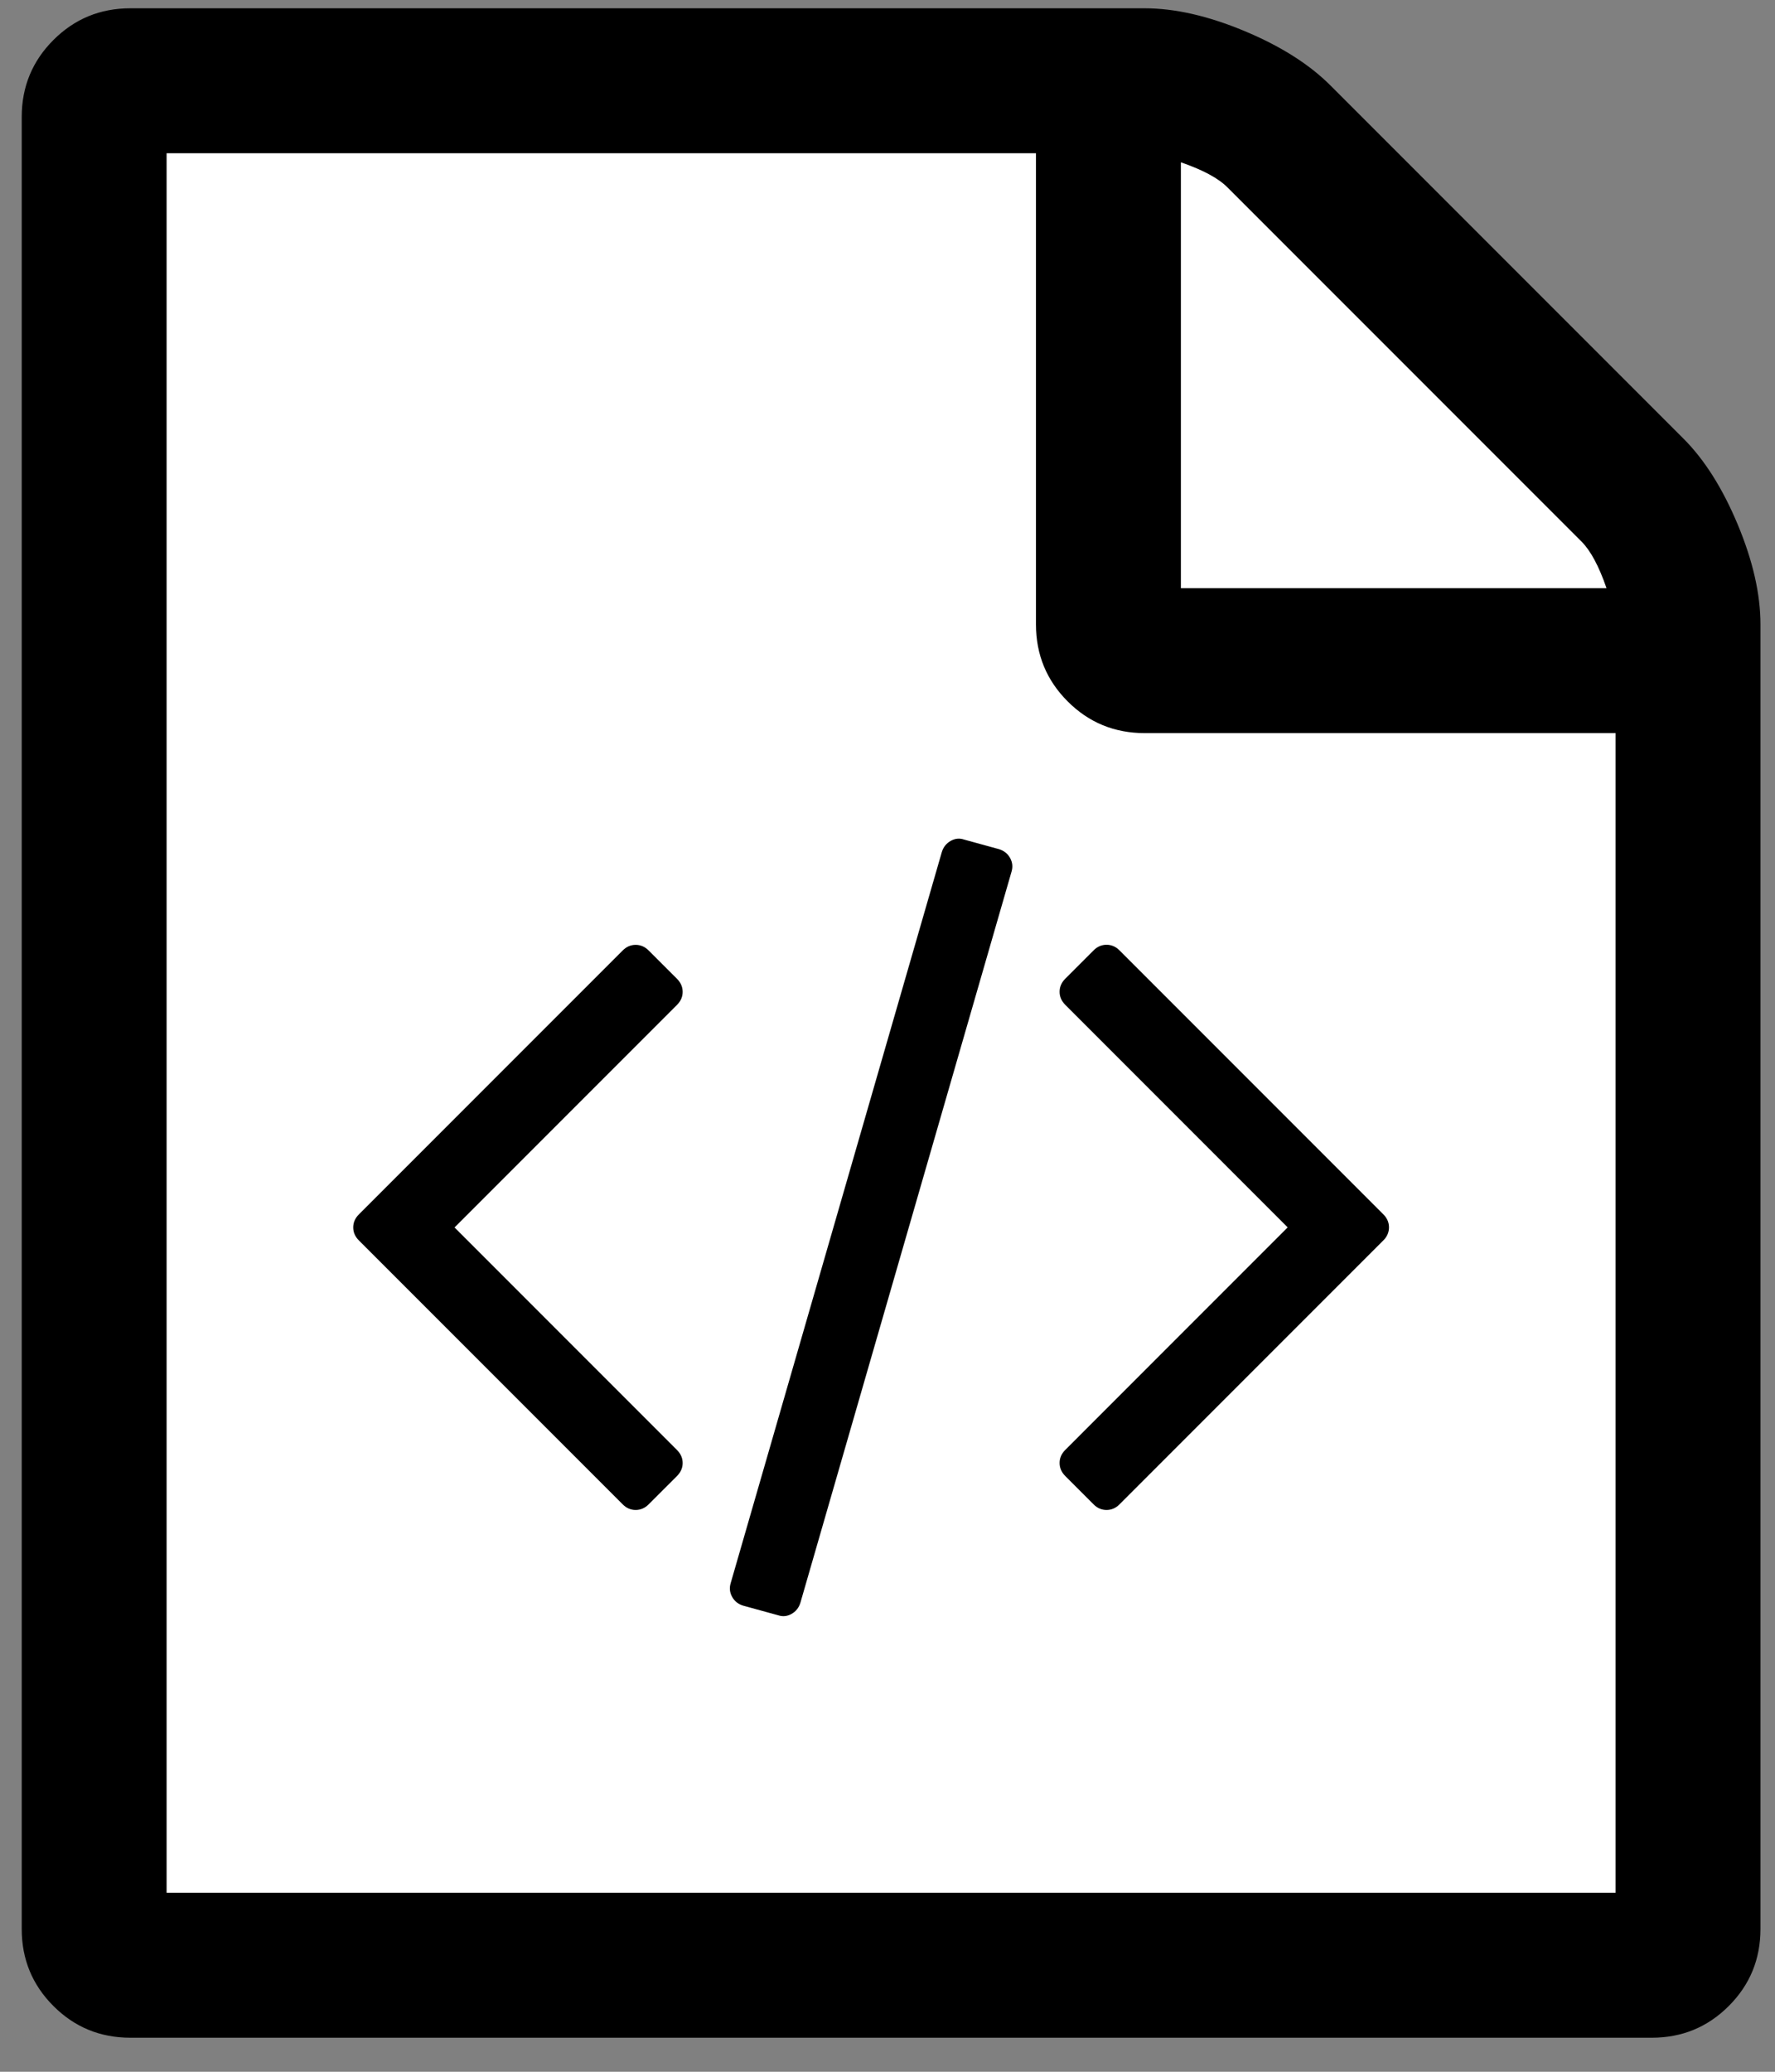 <?xml version="1.0" encoding="UTF-8" standalone="no"?>
<svg width="42px" height="49px" viewBox="0 0 42 49" version="1.1" xmlns="http://www.w3.org/2000/svg" xmlns:xlink="http://www.w3.org/1999/xlink">
    <rect x="0" y="0" width="42" height="49" fill="#808080" stroke="none"/>
    <!-- Generator: Sketch 3.6.1 (26313) - http://www.bohemiancoding.com/sketch -->
    <title>HTML</title>
    <desc>Created with Sketch.</desc>
    <defs></defs>
    <g id="Page-1" stroke="none" stroke-width="1" fill="none" fill-rule="evenodd">
        <g id="Group" transform="translate(-48, -27)">
            <g id="HTML" transform="translate(48, 27)">
                <path d="M39.834,10.374 C40.334,10.874 40.762,11.553 41.12,12.41 C41.477,13.267 41.656,14.053 41.656,14.767 L41.656,45.624 C41.656,46.338 41.406,46.945 40.906,47.445 C40.406,47.945 39.799,48.195 39.085,48.195 L3.085,48.195 C2.371,48.195 1.763,47.945 1.264,47.445 C0.764,46.945 0.514,46.338 0.514,45.624 L0.514,2.767 C0.514,2.053 0.764,1.446 1.264,0.946 C1.764,0.446 2.371,0.196 3.085,0.196 L27.085,0.196 C27.799,0.196 28.585,0.375 29.442,0.732 C30.299,1.089 30.977,1.518 31.478,2.018 L39.834,10.374 L39.834,10.374 Z" id="Path" fill="#000000"></path>
                <path d="M29.04,4.428 C28.826,4.214 28.459,4.017 27.942,3.839 L27.942,13.91 L38.013,13.91 C37.834,13.392 37.638,13.026 37.424,12.811 L29.04,4.428 L29.04,4.428 L29.04,4.428 Z" id="Path" fill="#FFFFFF"></path>
                <path d="M38.228,44.768 L38.228,17.339 L27.084,17.339 C26.37,17.339 25.762,17.089 25.263,16.589 C24.763,16.089 24.513,15.482 24.513,14.767 L24.513,3.624 L3.942,3.624 L3.942,44.768 L38.228,44.768 L38.228,44.768 Z" id="Path" fill="#FFFFFF"></path>
                <path d="M32.732,29.338 L26.491,35.579 C26.402,35.669 26.299,35.713 26.183,35.713 C26.067,35.713 25.964,35.669 25.875,35.579 L25.206,34.91 C25.117,34.82 25.072,34.718 25.072,34.601 C25.072,34.484 25.117,34.382 25.206,34.293 L30.469,29.029 L25.206,23.765 C25.117,23.676 25.072,23.574 25.072,23.457 C25.072,23.34 25.117,23.238 25.206,23.148 L25.875,22.479 C25.964,22.389 26.067,22.345 26.183,22.345 C26.299,22.345 26.402,22.389 26.491,22.479 L32.732,28.72 C32.821,28.809 32.866,28.911 32.866,29.028 C32.866,29.145 32.822,29.249 32.732,29.338 L32.732,29.338 Z" id="Path" fill="#000000"></path>
                <path d="M23.934,20.619 L18.938,37.91 C18.902,38.025 18.833,38.112 18.73,38.171 C18.627,38.229 18.522,38.24 18.415,38.204 L17.585,37.976 C17.469,37.941 17.382,37.872 17.324,37.769 C17.266,37.665 17.255,37.556 17.29,37.441 L22.286,20.15 C22.322,20.035 22.391,19.948 22.494,19.889 C22.597,19.831 22.702,19.82 22.809,19.856 L23.639,20.084 C23.755,20.12 23.842,20.188 23.9,20.291 C23.958,20.395 23.969,20.504 23.934,20.619 L23.934,20.619 Z" id="Path" fill="#000000"></path>
                <path d="M16.019,34.91 L15.349,35.579 C15.26,35.669 15.157,35.713 15.041,35.713 C14.925,35.713 14.822,35.669 14.733,35.579 L8.492,29.338 C8.403,29.249 8.358,29.147 8.358,29.03 C8.358,28.913 8.403,28.811 8.492,28.722 L14.733,22.481 C14.822,22.391 14.925,22.347 15.041,22.347 C15.157,22.347 15.26,22.391 15.349,22.481 L16.019,23.15 C16.108,23.24 16.153,23.342 16.153,23.459 C16.153,23.576 16.108,23.678 16.019,23.767 L10.755,29.031 L16.019,34.295 C16.108,34.384 16.153,34.486 16.153,34.603 C16.153,34.72 16.107,34.82 16.019,34.91 L16.019,34.91 Z" id="Path" fill="#000000"></path>
            </g>
        </g>
    </g>
</svg>